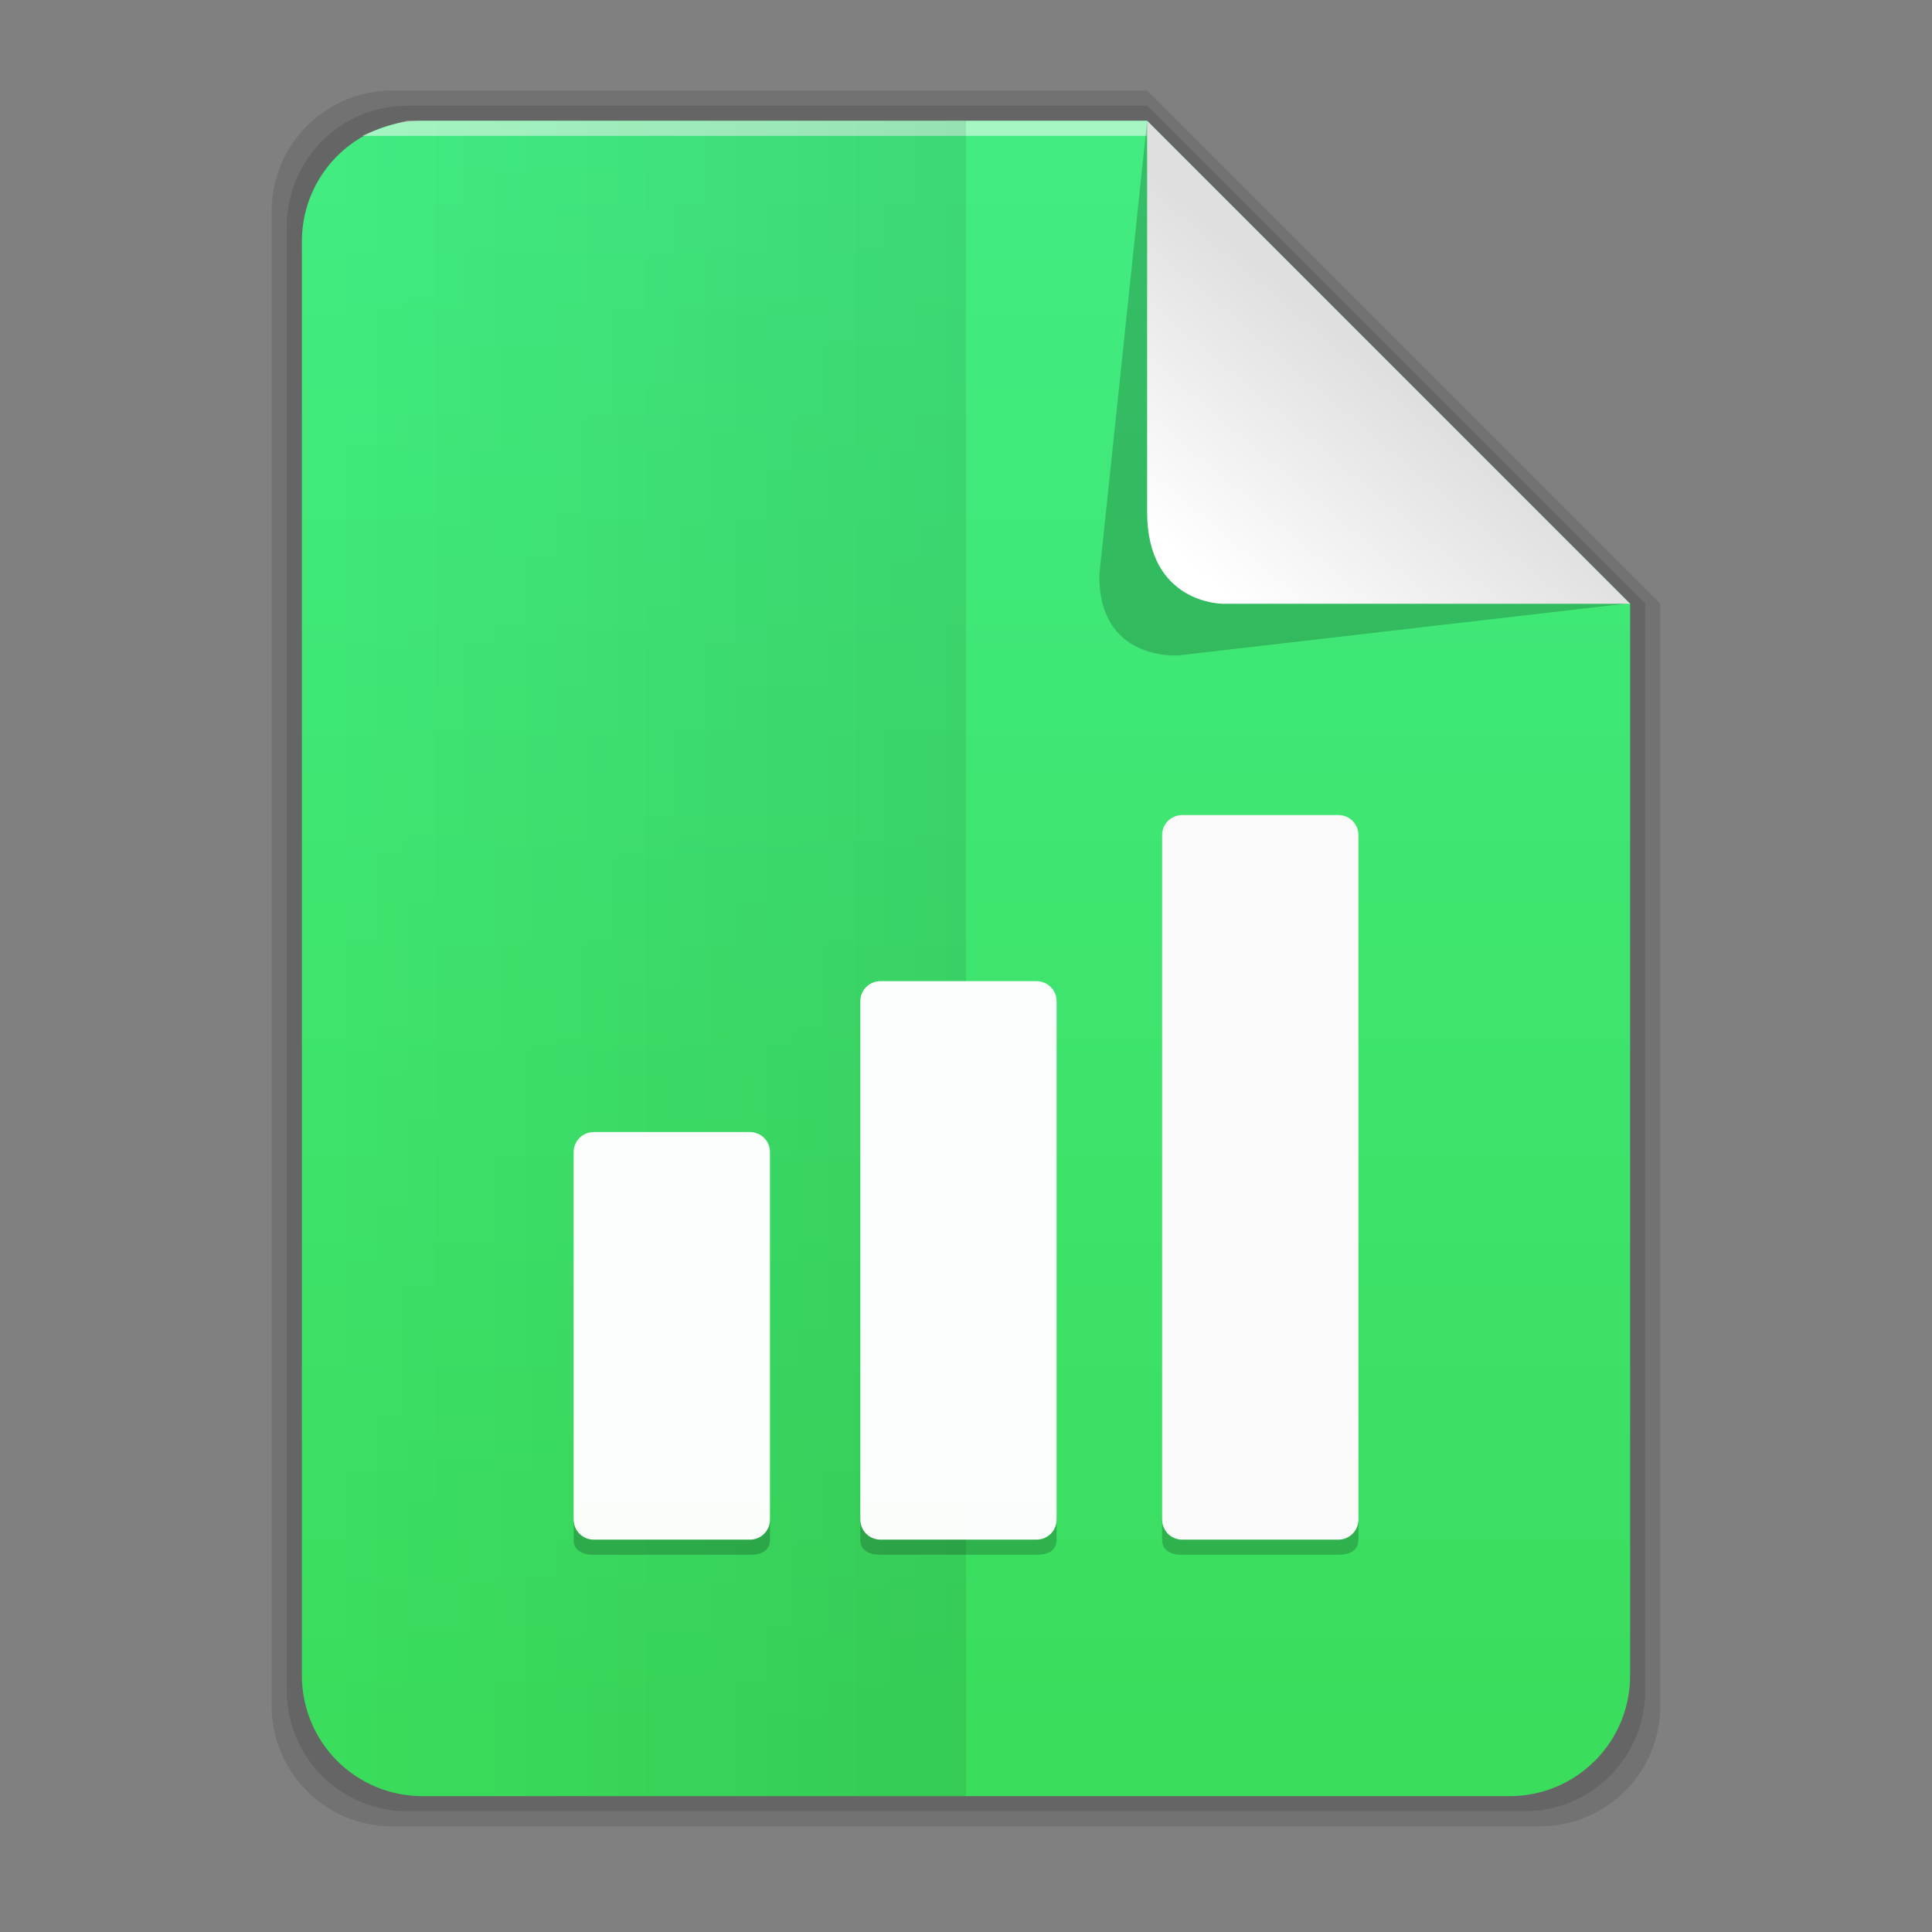 <?xml version="1.0" encoding="UTF-8" standalone="no"?>
<svg
   height="128"
   viewBox="0 0 128 128"
   width="128"
   version="1.1"
   id="svg2532"
   sodipodi:docname="x-office-spreadsheet.svg"
   inkscape:version="1.2.2 (b0a8486541, 2022-12-01)"
   xmlns:inkscape="http://www.inkscape.org/namespaces/inkscape"
   xmlns:sodipodi="http://sodipodi.sourceforge.net/DTD/sodipodi-0.dtd"
   xmlns:xlink="http://www.w3.org/1999/xlink"
   xmlns="http://www.w3.org/2000/svg"
   xmlns:svg="http://www.w3.org/2000/svg"
   xmlns:osb="http://www.openswatchbook.org/uri/2009/osb">
  <rect x="0" y="0" width="128" height="128" fill="#808080" stroke="none"/>
  <sodipodi:namedview
     id="namedview2534"
     pagecolor="#ffffff"
     bordercolor="#000000"
     borderopacity="0.25"
     inkscape:showpageshadow="2"
     inkscape:pageopacity="0.0"
     inkscape:pagecheckerboard="0"
     inkscape:deskcolor="#d1d1d1"
     showgrid="true"
     inkscape:zoom="4.7686575"
     inkscape:cx="16.671359"
     inkscape:cy="75.912351"
     inkscape:window-width="2560"
     inkscape:window-height="1371"
     inkscape:window-x="0"
     inkscape:window-y="32"
     inkscape:window-maximized="1"
     inkscape:current-layer="svg2532">
    <inkscape:grid
       type="xygrid"
       id="grid2771" />
  </sodipodi:namedview>
  <title
     id="title2448">Template icons dark</title>
  <defs
     id="defs2496">
    <linearGradient
       id="linearGradient7739">
      <stop
         offset="0"
         stop-opacity="0"
         id="stop7735"
         style="stop-color:#42ec81;stop-opacity:1;" />
      <stop
         offset="1"
         stop-opacity=".083"
         id="stop7737"
         style="stop-color:#3add5c;stop-opacity:1;" />
    </linearGradient>
    <linearGradient
       id="i"
       osb:paint="solid">
      <stop
         offset="0"
         stop-color="#00e26e"
         id="stop2450" />
    </linearGradient>
    <linearGradient
       id="g"
       osb:paint="solid">
      <stop
         offset="0"
         stop-opacity=".196"
         id="stop2453" />
    </linearGradient>
    <linearGradient
       id="f"
       osb:paint="solid">
      <stop
         offset="0"
         stop-color="#fff"
         stop-opacity=".302"
         id="stop2456" />
    </linearGradient>
    <linearGradient
       id="e"
       osb:paint="solid">
      <stop
         offset="0"
         stop-opacity=".078"
         id="stop2459" />
    </linearGradient>
    <linearGradient
       id="d"
       osb:paint="solid">
      <stop
         offset="0"
         stop-opacity=".157"
         id="stop2462" />
    </linearGradient>
    <linearGradient
       id="b">
      <stop
         offset="0"
         stop-color="#9af5b5"
         id="stop2465" />
      <stop
         offset="1"
         stop-color="#56ee83"
         id="stop2467" />
    </linearGradient>
    <linearGradient
       id="a">
      <stop
         offset="0"
         stop-color="#42ec81"
         id="stop2470" />
      <stop
         offset="1"
         stop-color="#3add5c"
         id="stop2472" />
    </linearGradient>
    <linearGradient
       id="c">
      <stop
         offset="0"
         stop-opacity="0"
         id="stop2475" />
      <stop
         offset="1"
         stop-opacity=".102"
         id="stop2477" />
    </linearGradient>
    <linearGradient
       gradientTransform="matrix(1.333,0,0,1.333,58.667,56.167)"
       xlink:href="#e"
       id="j"
       x1="125"
       y1="161.5"
       x2="195"
       y2="161.5"
       gradientUnits="userSpaceOnUse" />
    <linearGradient
       gradientTransform="matrix(1.333,0,0,1.333,58.667,56.167)"
       xlink:href="#d"
       id="k"
       x1="126"
       y1="161.5"
       x2="194"
       y2="161.5"
       gradientUnits="userSpaceOnUse" />
    <linearGradient
       xlink:href="#linearGradient7739"
       id="l"
       gradientUnits="userSpaceOnUse"
       gradientTransform="matrix(2.926,0,0,2.928,201.838,201.731)"
       x1="-50.187"
       y1="-65.477"
       x2="-50.187"
       y2="-29.619" />
    <linearGradient
       xlink:href="#c"
       id="m"
       gradientUnits="userSpaceOnUse"
       gradientTransform="matrix(2.926,0,0,2.928,201.838,201.731)"
       x1="23.981"
       y1="23.144"
       x2="45.855"
       y2="45" />
    <linearGradient
       xlink:href="#c"
       id="n"
       gradientUnits="userSpaceOnUse"
       gradientTransform="matrix(2.926,0,0,2.928,201.838,201.731)"
       x1="23.981"
       y1="23.144"
       x2="2.106"
       y2="45" />
    <linearGradient
       xlink:href="#c"
       id="o"
       gradientUnits="userSpaceOnUse"
       gradientTransform="matrix(2.926,0,0,2.928,201.838,201.731)"
       x1="23.981"
       y1="23.144"
       x2="45.855"
       y2="1.287" />
    <linearGradient
       xlink:href="#c"
       id="p"
       gradientUnits="userSpaceOnUse"
       gradientTransform="matrix(2.926,0,0,2.928,201.838,201.731)"
       x1="23.981"
       y1="23.144"
       x2="2.106"
       y2="1.287" />
    <linearGradient
       gradientTransform="matrix(1.333,0,0,1.333,58.667,56.167)"
       xlink:href="#f"
       id="q"
       x1="127"
       y1="120.5"
       x2="169"
       y2="120.5"
       gradientUnits="userSpaceOnUse" />
    <linearGradient
       gradientTransform="matrix(1.333,0,0,1.333,58.667,56.167)"
       xlink:href="#g"
       id="r"
       x1="166"
       y1="133.472"
       x2="193"
       y2="133.472"
       gradientUnits="userSpaceOnUse" />
    <linearGradient
       xlink:href="#b"
       id="s"
       gradientUnits="userSpaceOnUse"
       gradientTransform="matrix(3.344,0,0,2.928,188.009,201.41)"
       x1="33.094"
       y1="10.504"
       x2="29.904"
       y2="14.147" />
    <linearGradient
       id="h">
      <stop
         offset="0"
         stop-opacity="0"
         id="stop2490" />
      <stop
         offset="1"
         stop-opacity=".083"
         id="stop2492" />
    </linearGradient>
    <linearGradient
       gradientTransform="matrix(2,0,0,1.982,-232.063,-258.75)"
       xlink:href="#h"
       id="t"
       x1="127"
       y1="161.5"
       x2="148.031"
       y2="161.5"
       gradientUnits="userSpaceOnUse" />
    <linearGradient
       gradientTransform="matrix(1.333,0,0,1.333,58.667,56.167)"
       xlink:href="#a-8"
       id="f-1"
       x1="125"
       y1="161.5"
       x2="195"
       y2="161.5"
       gradientUnits="userSpaceOnUse" />
    <linearGradient
       id="a-8"
       osb:paint="solid">
      <stop
         offset="0"
         stop-opacity=".078"
         style="stop-color:#000000;stop-opacity:0.11;"
         id="stop15" />
    </linearGradient>
    <linearGradient
       xlink:href="#e-9"
       id="g-7"
       x1="71"
       y1="114"
       x2="46"
       y2="32"
       gradientUnits="userSpaceOnUse" />
    <linearGradient
       id="e-9">
      <stop
         style="stop-color:#dadada;stop-opacity:1;"
         offset="0"
         id="stop2" />
      <stop
         style="stop-color:#e9e9e9;stop-opacity:1;"
         offset="0.51"
         id="stop4" />
      <stop
         style="stop-color:#f0f0f0;stop-opacity:1;"
         offset="1"
         id="stop6" />
    </linearGradient>
    <linearGradient
       xlink:href="#d-3"
       id="j-2"
       gradientUnits="userSpaceOnUse"
       gradientTransform="matrix(3.344,0,0,2.928,-19.991,-6.59)"
       x1="29.793"
       y1="15.279"
       x2="33.865"
       y2="11.077" />
    <linearGradient
       id="d-3">
      <stop
         offset="0"
         stop-color="#fff"
         id="stop18" />
      <stop
         offset="1"
         stop-color="#dfdfdf"
         id="stop20" />
    </linearGradient>
    <linearGradient
       inkscape:collect="always"
       xlink:href="#a-8"
       id="linearGradient2850"
       gradientUnits="userSpaceOnUse"
       gradientTransform="matrix(1.333,0,0,1.333,58.667,56.167)"
       x1="125"
       y1="161.5"
       x2="195"
       y2="161.5" />
    <linearGradient
       inkscape:collect="always"
       xlink:href="#g"
       id="linearGradient2852"
       gradientUnits="userSpaceOnUse"
       gradientTransform="matrix(1.333,0,0,1.333,-149.333,-151.833)"
       x1="166"
       y1="133.472"
       x2="193"
       y2="133.472" />
  </defs>
  <path
     style="vector-effect:none;fill:url(#linearGradient2850);fill-rule:evenodd;marker:none;paint-order:fill markers stroke;stop-color:#000000"
     d="m 26,6 h 50 l 34,34 v 73 c 0,4.432 -3.568,8 -8,8 H 26 c -4.432,0 -8,-3.568 -8,-8 V 14 C 18,9.568 21.568,6 26,6 Z"
     id="path1311"
     sodipodi:nodetypes="sccssssss" />
  <path
     style="vector-effect:none;fill:url(#f-1);fill-rule:evenodd;marker:none;paint-order:fill markers stroke;stop-color:#000000"
     d="m 27,7 h 49 l 33,33 v 72 c 0,4.432 -3.568,8 -8,8 H 27 c -4.432,0 -8,-3.568 -8,-8 V 15 C 19,10.568 22.568,7 27,7 Z"
     id="path30" />
  <path
     style="font-variation-settings:normal;vector-effect:none;fill:url(#l);fill-opacity:1;fill-rule:evenodd;stroke-width:1;stroke-linecap:butt;stroke-linejoin:miter;stroke-miterlimit:4;stroke-dasharray:none;stroke-dashoffset:0;stroke-opacity:1;-inkscape-stroke:none;marker:none;paint-order:fill markers stroke;stop-color:#000000"
     d="m 28,8 h 48 l 32,32 v 71 c 0,4.432 -3.568,8 -8,8 H 28 c -4.432,0 -8,-3.568 -8,-8 V 16 C 20,11.568 23.568,8 28,8 Z"
     id="path32" />
  <path
     style="isolation:auto;mix-blend-mode:normal;fill:#ffffff;fill-opacity:0.527;marker:none"
     d="M 27,8 H 76 V 9 H 24 A 15.031,15.031 0 0 1 27,8 Z"
     color="#000000"
     display="block"
     overflow="visible"
     fill="url(#h)"
     paint-order="fill markers stroke"
     id="path34" />
  <path
     d="m 76,8 31.968,31.966 -29.908,3.457 c 0,0 -5.312,0.403 -5.224,-5.356 z"
     fill="url(#i)"
     fill-rule="evenodd"
     style="display:inline;fill:url(#linearGradient2852)"
     id="path36" />
  <path
     d="m 76,8 32,32 H 81.024 c 0,0 -5.024,0.042 -5.024,-6.084 z"
     fill="url(#j)"
     fill-rule="evenodd"
     style="fill:url(#j-2)"
     id="path38" />
  <path
     style="isolation:auto;mix-blend-mode:normal;fill:url(#t);marker:none"
     d="M 20,15 C 21.332,9.891 24.051,8.626 27,8 H 64 V 119 H 28 c -5.641,0.023 -8,-5 -8,-8 z"
     color="#000000"
     overflow="visible"
     fill="url(#t)"
     paint-order="fill markers stroke"
     id="path2518"
     sodipodi:nodetypes="ccccccc" />
  <path
     style="isolation:auto;mix-blend-mode:normal;marker:none"
     d="m 38.006,102.005 v -1.33 c 0,-0.736 0.593,-1.33 1.33,-1.33 h 10.348 c 0.737,0 1.33,0.594 1.33,1.33 v 1.33 c 0,0.737 -0.593,1.004 -1.33,1.004 H 39.336 c -0.737,0 -1.33,-0.267 -1.33,-1.004 z"
     color="#000000"
     display="block"
     overflow="visible"
     fill-opacity="0.208"
     id="path2520" />
  <path
     style="isolation:auto;mix-blend-mode:normal;marker:none"
     d="M 38.006,100.675 V 76.332 c 0,-0.737 0.593,-1.33 1.33,-1.33 h 10.348 c 0.737,0 1.33,0.593 1.33,1.33 v 24.343 c 0,0.737 -0.593,1.33 -1.33,1.33 H 39.336 c -0.737,0 -1.33,-0.593 -1.33,-1.33 z"
     color="#000000"
     display="block"
     overflow="visible"
     fill="#ffffff"
     fill-opacity="0.979"
     id="path2522" />
  <path
     style="isolation:auto;mix-blend-mode:normal;marker:none"
     d="m 56.999,102.004 v -1.327 c 0,-0.738 0.594,-1.332 1.331,-1.332 h 10.342 c 0.737,0 1.331,0.594 1.331,1.332 v 1.327 c 0,0.737 -0.594,1.005 -1.331,1.005 H 58.33 c -0.737,0 -1.331,-0.268 -1.331,-1.005 z"
     color="#000000"
     display="block"
     overflow="visible"
     fill-opacity="0.208"
     id="path2524" />
  <path
     style="isolation:auto;mix-blend-mode:normal;marker:none"
     d="m 56.999,100.675 v -34.34 c 0,-0.738 0.593,-1.33 1.33,-1.33 h 10.344 c 0.737,0 1.33,0.592 1.33,1.33 v 34.34 c 0,0.737 -0.593,1.33 -1.33,1.33 H 58.33 c -0.737,0 -1.33,-0.593 -1.33,-1.33 z"
     color="#000000"
     display="block"
     overflow="visible"
     fill="#ffffff"
     fill-opacity="0.979"
     id="path2526" />
  <path
     style="isolation:auto;mix-blend-mode:normal;marker:none"
     d="m 76.993,102.005 v -1.33 c 0,-0.736 0.594,-1.33 1.33,-1.33 H 88.67 c 0.737,0 1.33,0.594 1.33,1.33 v 1.33 c 0,0.737 -0.593,1.004 -1.33,1.004 H 78.323 c -0.736,0 -1.33,-0.267 -1.33,-1.004 z"
     color="#000000"
     display="block"
     overflow="visible"
     fill-opacity="0.208"
     id="path2528" />
  <path
     style="isolation:auto;mix-blend-mode:normal;marker:none"
     d="M 76.993,100.675 V 55.33 c 0,-0.737 0.594,-1.33 1.33,-1.33 H 88.67 c 0.737,0 1.33,0.593 1.33,1.33 v 45.345 c 0,0.737 -0.593,1.33 -1.33,1.33 H 78.323 c -0.736,0 -1.33,-0.593 -1.33,-1.33 z"
     color="#000000"
     display="block"
     overflow="visible"
     fill="#fafafa"
     id="path2530" />
</svg>
